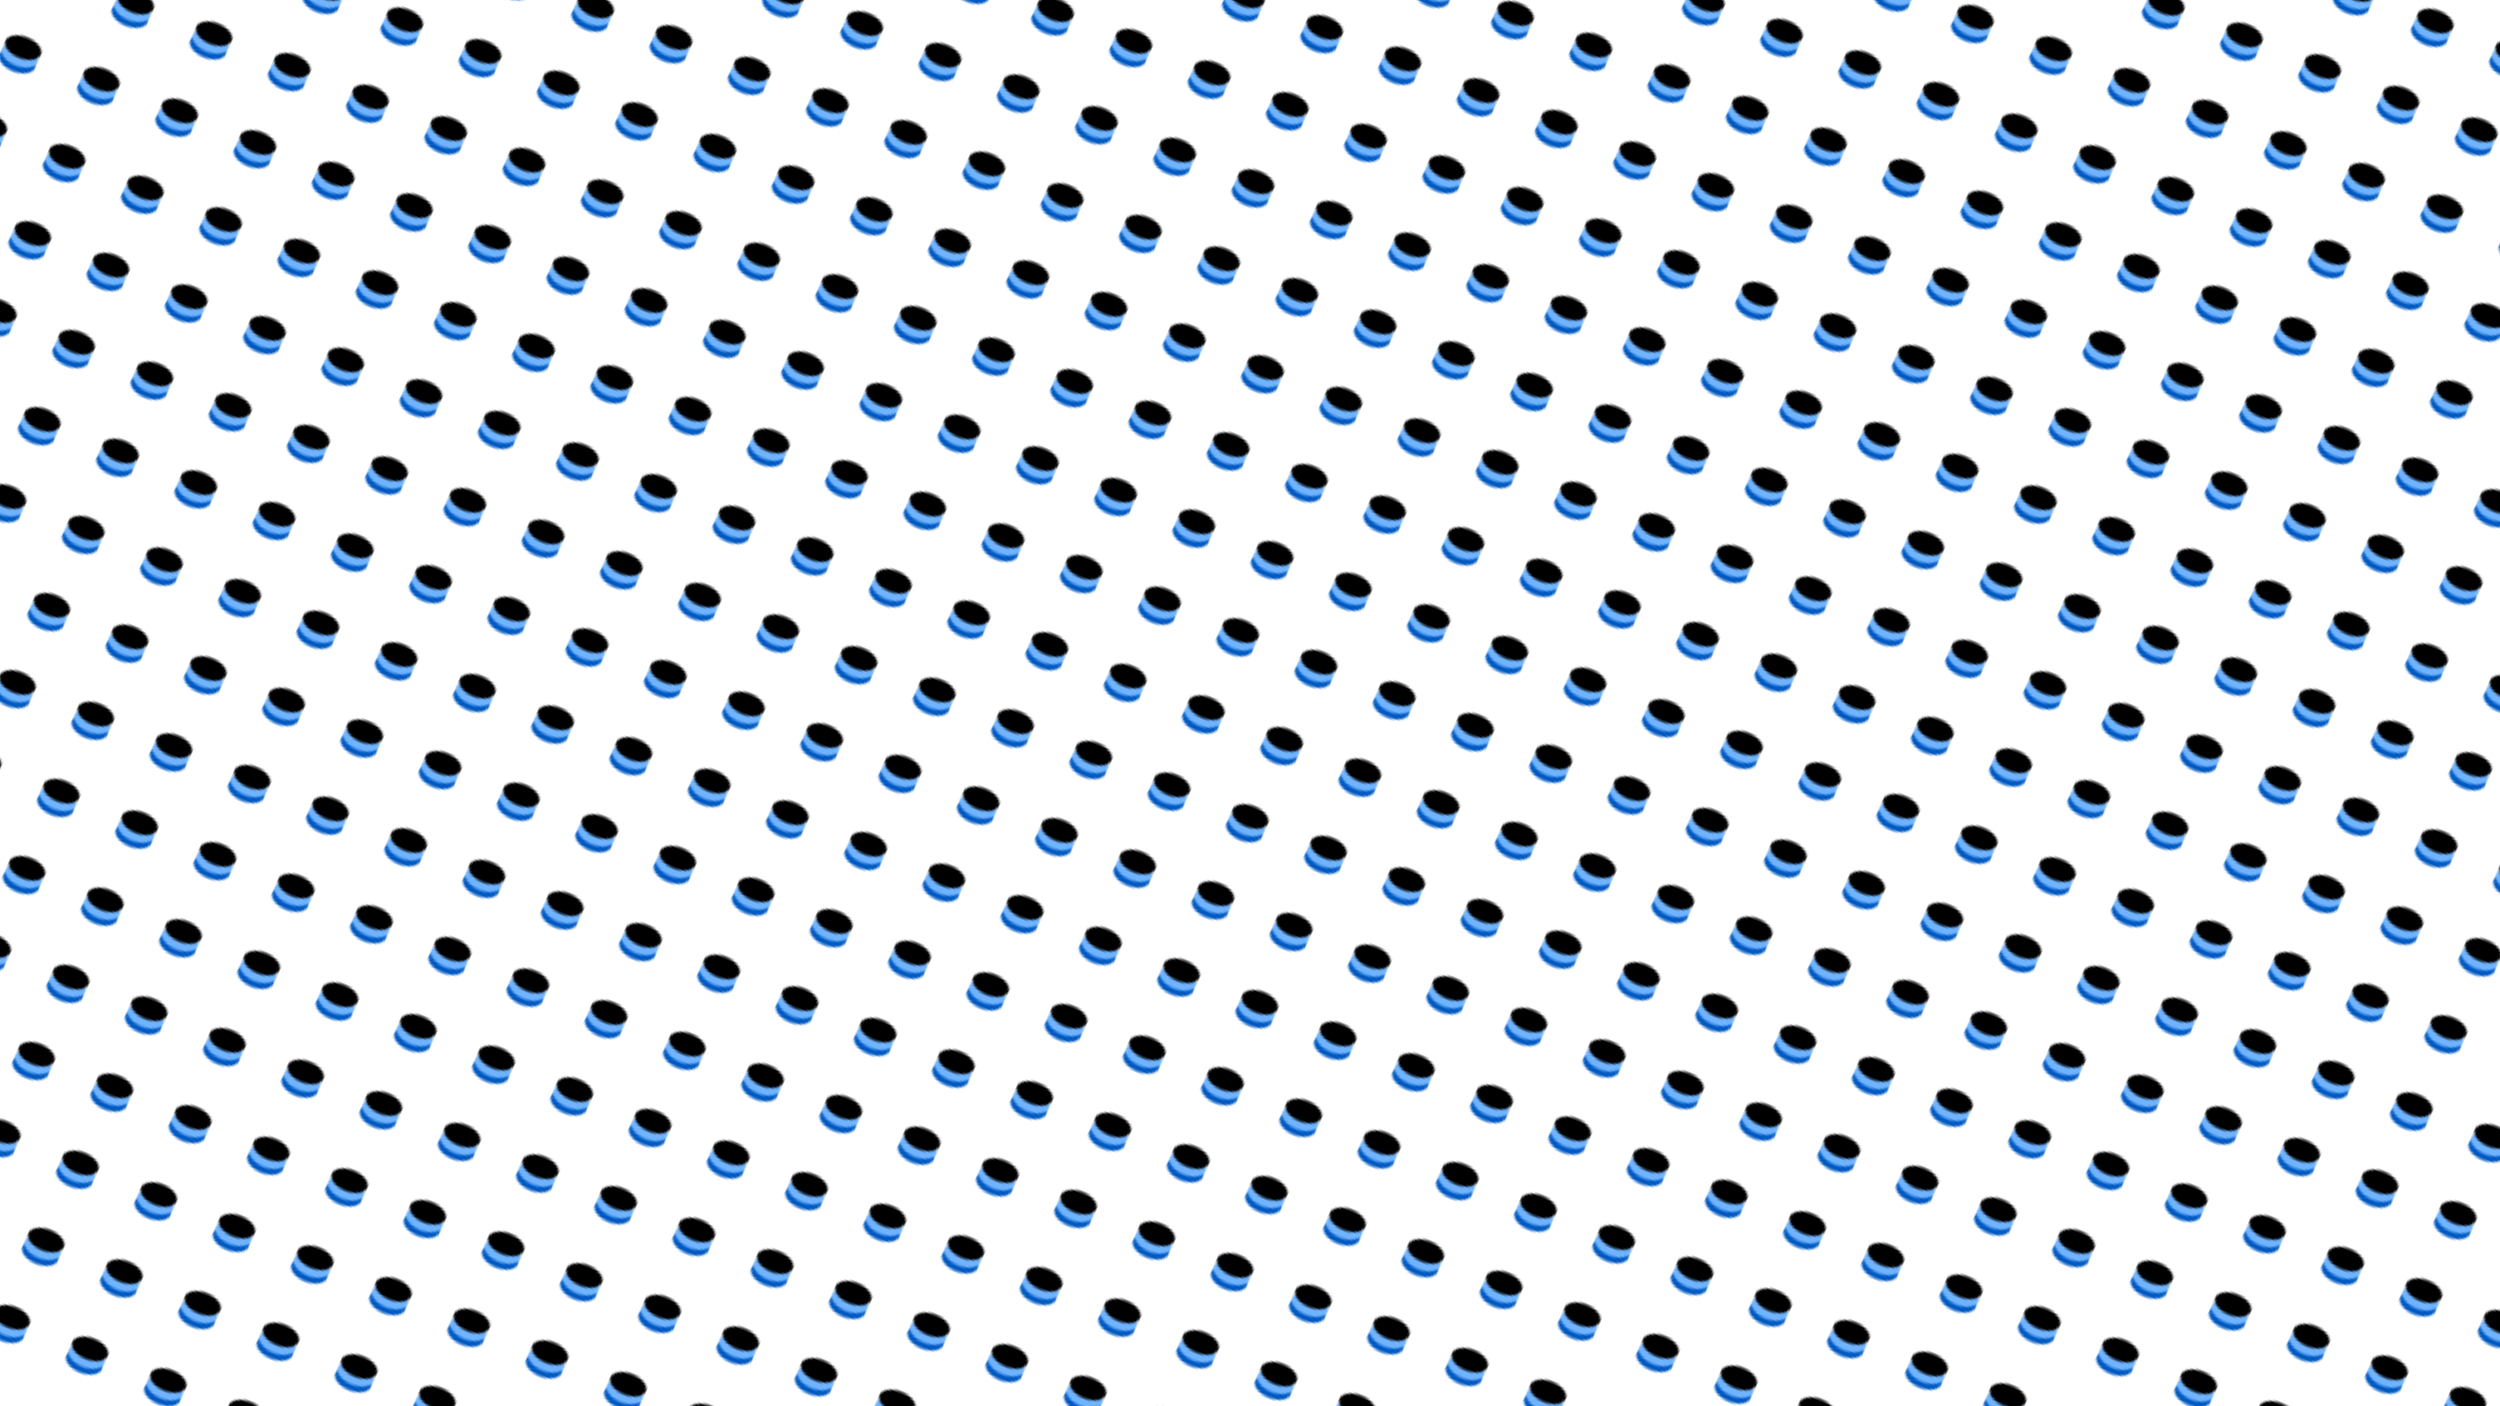 <svg xmlns="http://www.w3.org/2000/svg" version="1.1" xmlns:xlink="http://www.w3.org/1999/xlink" xmlns:svgjs="http://svgjs.dev/svgjs" viewBox="0 0 1422 800" width="1422" height="800"><defs><pattern id="mmmotif-pattern" width="40" height="40" patternUnits="userSpaceOnUse" patternTransform="translate(-1 0) scale(1.2) rotate(22) skewX(-2) skewY(0)">
    <circle r="7.348" transform="matrix(0.866 -0.5 0.866 0.5 20 23.5)" fill="#0059c1"></circle>
    <circle r="7.348" transform="matrix(0.866 -0.5 0.866 0.5 20 20.5)" fill="#70b4ff"></circle>
    <circle r="7.348" transform="matrix(0.866 -0.5 0.866 0.5 20 16.5)" fill="hsl(212, 91%, 55%)"></circle>
</pattern></defs><rect width="1422" height="800" fill="url(#mmmotif-pattern)"></rect></svg>